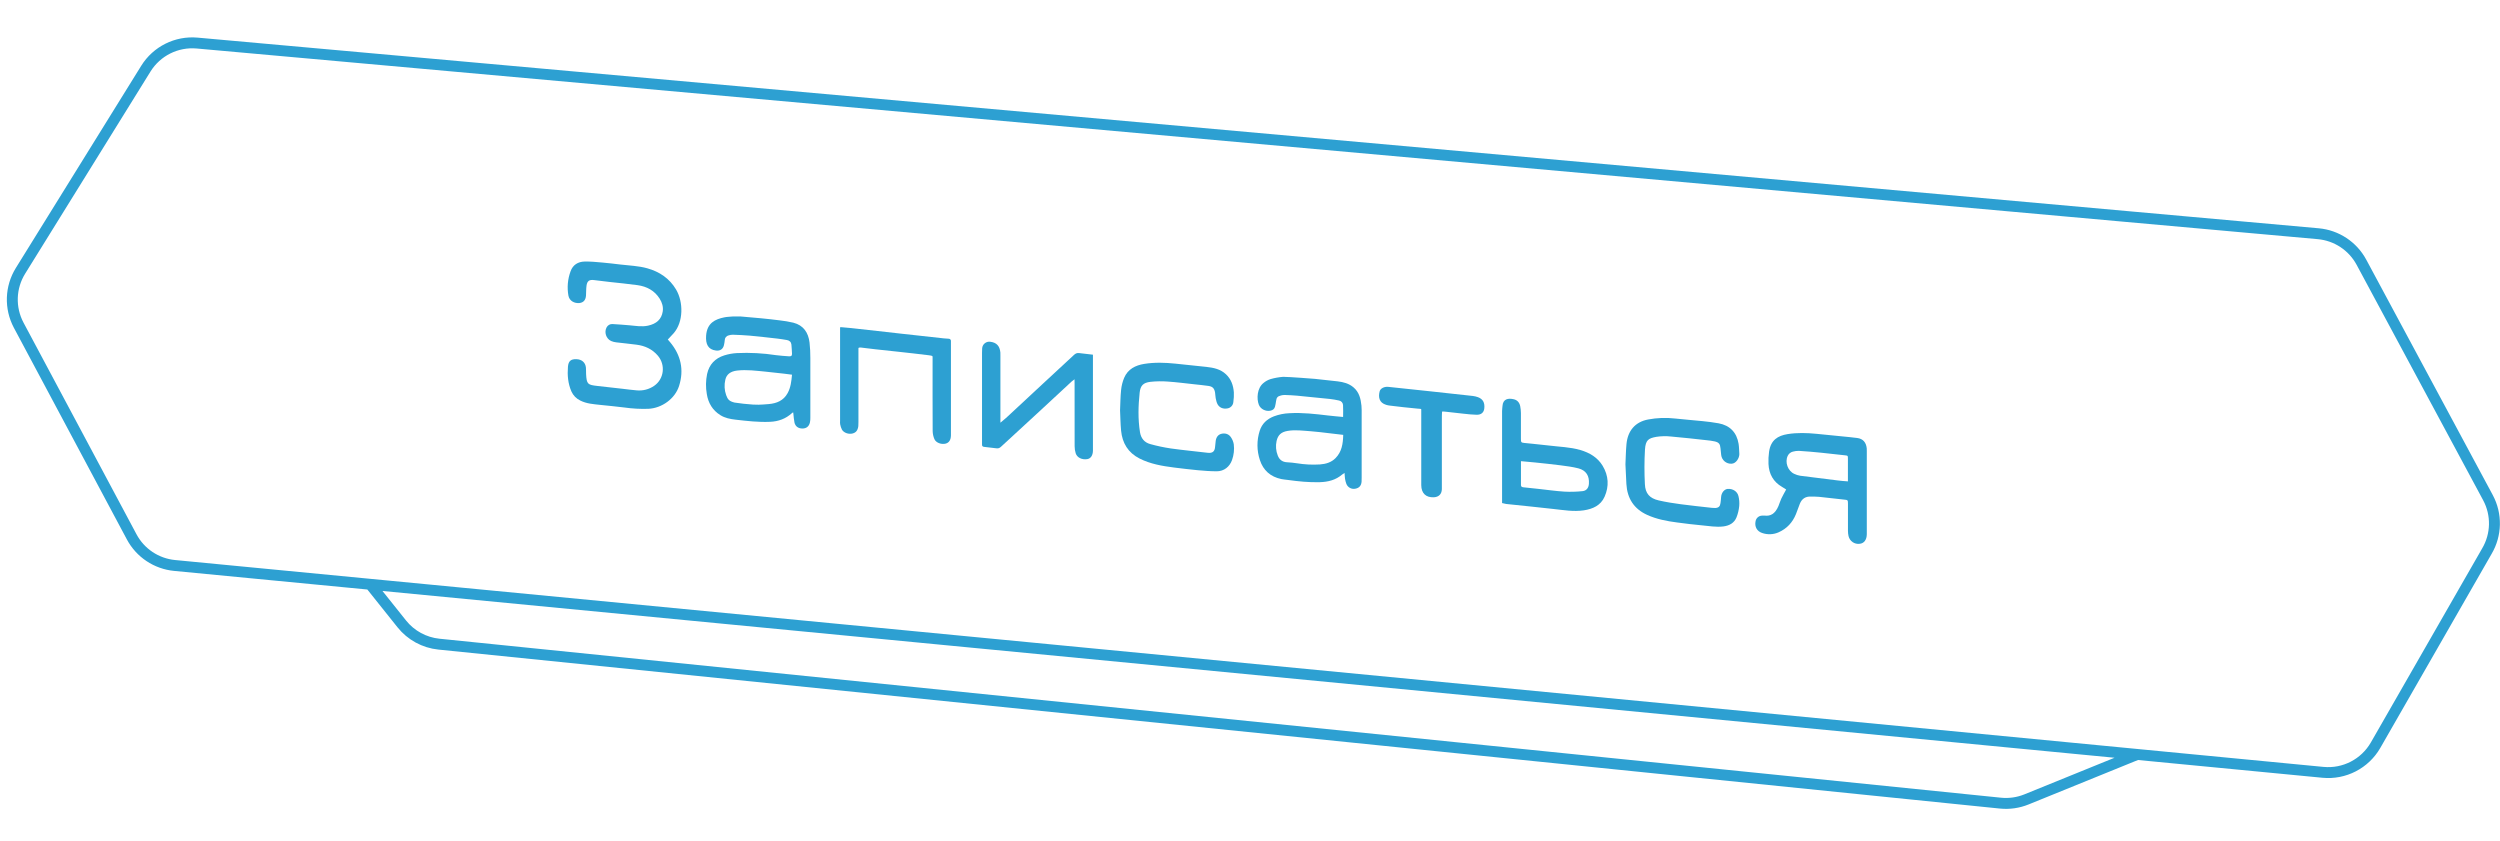 <svg width="229" height="77" viewBox="0 0 229 77" fill="none" xmlns="http://www.w3.org/2000/svg">
<path d="M195.766 69.107L185.628 73.225C184.872 73.532 184.052 73.65 183.24 73.567L40.204 59.004C38.867 58.867 37.642 58.199 36.803 57.149L33.907 53.522M195.766 69.107L212.788 70.746C214.743 70.934 216.627 69.96 217.604 68.257L227.797 50.488C228.686 48.982 228.723 47.121 227.895 45.581L216.308 24.022C215.512 22.541 214.025 21.56 212.351 21.409L194.789 19.831L32.834 5.273L18.057 3.945C16.174 3.776 14.357 4.683 13.36 6.29L1.878 24.805C0.94 26.317 0.877 28.213 1.71 29.784L12.062 49.175C12.851 50.653 14.327 51.637 15.994 51.797L33.907 53.522M195.766 69.107L33.907 53.522" stroke="#2DA0D2"/>
<path d="M61.17 31.102C61.229 31.172 61.306 31.254 61.38 31.341C62.37 32.53 62.674 33.879 62.201 35.358C61.827 36.528 60.627 37.385 59.397 37.447C58.664 37.472 57.93 37.432 57.204 37.328C56.467 37.232 55.725 37.169 54.986 37.089C54.362 37.019 53.733 36.984 53.156 36.691C52.794 36.519 52.505 36.223 52.341 35.857C52.027 35.137 51.961 34.369 52.023 33.599C52.066 33.063 52.303 32.886 52.792 32.9C53.282 32.913 53.623 33.196 53.67 33.669C53.69 33.865 53.675 34.065 53.686 34.263C53.738 35.196 53.829 35.253 54.725 35.354C55.487 35.437 56.249 35.525 57.011 35.611C57.45 35.661 57.888 35.724 58.328 35.758C58.891 35.81 59.454 35.664 59.919 35.343C60.833 34.714 60.982 33.421 60.256 32.576C59.742 31.977 59.08 31.675 58.317 31.575C57.694 31.492 57.069 31.435 56.446 31.359C56.285 31.342 56.127 31.3 55.977 31.236C55.517 31.026 55.324 30.423 55.567 29.984C55.619 29.885 55.7 29.803 55.798 29.75C55.897 29.696 56.009 29.673 56.12 29.684C56.631 29.712 57.141 29.754 57.65 29.796C58.216 29.845 58.776 29.954 59.35 29.832C60.131 29.666 60.599 29.247 60.707 28.525C60.77 28.106 60.647 27.713 60.427 27.361C59.962 26.62 59.252 26.242 58.412 26.122C57.572 26.002 56.7 25.925 55.844 25.828C55.37 25.774 54.897 25.72 54.425 25.657C53.991 25.598 53.786 25.727 53.726 26.163C53.683 26.46 53.698 26.766 53.678 27.067C53.651 27.477 53.452 27.718 53.071 27.758C52.627 27.802 52.16 27.571 52.068 27.086C51.933 26.337 52 25.567 52.263 24.853C52.47 24.259 52.948 23.97 53.554 23.957C54.099 23.946 54.645 24.003 55.189 24.05C55.733 24.096 56.276 24.166 56.818 24.229C57.648 24.33 58.489 24.348 59.301 24.579C60.419 24.895 61.325 25.503 61.928 26.52C62.61 27.671 62.61 29.499 61.703 30.53C61.535 30.718 61.359 30.899 61.17 31.102Z" fill="#2DA0D2"/>
<path d="M72.539 37.845C71.973 38.361 71.301 38.605 70.54 38.638C69.478 38.686 68.428 38.563 67.377 38.442C66.883 38.385 66.411 38.293 65.987 38.029C65.268 37.58 64.872 36.913 64.744 36.094C64.637 35.486 64.646 34.863 64.77 34.258C64.965 33.378 65.505 32.816 66.345 32.553C66.721 32.435 67.111 32.365 67.505 32.343C68.703 32.287 69.902 32.351 71.087 32.533C71.477 32.591 71.874 32.603 72.268 32.638C72.455 32.656 72.559 32.598 72.548 32.391C72.528 32.112 72.525 31.835 72.493 31.559C72.466 31.326 72.313 31.186 72.081 31.147C71.794 31.1 71.508 31.049 71.22 31.017C70.381 30.922 69.535 30.824 68.691 30.746C68.17 30.698 67.647 30.681 67.124 30.661C66.997 30.662 66.87 30.682 66.748 30.72C66.65 30.74 66.561 30.792 66.496 30.868C66.431 30.944 66.394 31.04 66.39 31.14C66.376 31.302 66.35 31.463 66.312 31.621C66.223 31.986 65.962 32.157 65.585 32.11C64.857 32.022 64.626 31.516 64.68 30.749C64.762 29.572 65.528 29.238 66.34 29.071C66.588 29.018 66.847 29.016 67.101 28.991H67.241H67.731H67.87C68.484 29.045 69.097 29.094 69.709 29.154C70.275 29.21 70.841 29.269 71.405 29.343C71.832 29.389 72.255 29.462 72.673 29.559C73.602 29.798 74.044 30.468 74.154 31.377C74.206 31.85 74.231 32.326 74.228 32.803C74.236 34.62 74.232 36.435 74.228 38.251C74.232 38.402 74.219 38.553 74.189 38.7C74.102 39.07 73.856 39.256 73.49 39.252C73.124 39.249 72.852 39.056 72.774 38.707C72.726 38.433 72.692 38.157 72.671 37.88C72.664 37.841 72.657 37.803 72.65 37.764L72.539 37.845ZM72.548 34.321C72.273 34.286 72.046 34.251 71.816 34.228C71.262 34.166 70.709 34.099 70.153 34.046C69.275 33.963 68.398 33.841 67.512 33.944C66.936 34.014 66.55 34.278 66.44 34.783C66.328 35.25 66.355 35.74 66.516 36.193C66.656 36.579 66.782 36.749 67.279 36.874C68.148 36.998 68.273 36.998 68.273 36.998C69.391 37.122 69.693 37.066 70.413 37.014C71.136 36.952 71.773 36.701 72.147 36.009C72.429 35.494 72.492 34.934 72.548 34.321Z" fill="#2DA0D2"/>
<path d="M123.16 43.32C123.053 43.39 122.991 43.424 122.94 43.468C122.353 43.97 121.658 44.145 120.903 44.167C119.911 44.197 118.93 44.097 117.949 43.961C117.754 43.934 117.556 43.922 117.363 43.881C116.381 43.672 115.711 43.088 115.405 42.138C115.116 41.27 115.11 40.332 115.389 39.461C115.598 38.802 116.057 38.385 116.685 38.138C117.143 37.966 117.625 37.869 118.114 37.85C119.302 37.78 120.478 37.92 121.654 38.059C122.101 38.114 122.55 38.148 123.028 38.194C123.028 37.813 123.045 37.455 123.022 37.099C123.016 36.998 122.975 36.903 122.907 36.827C122.839 36.752 122.747 36.703 122.647 36.686C122.376 36.625 122.102 36.578 121.825 36.546C120.82 36.44 119.814 36.339 118.808 36.244C118.438 36.209 118.066 36.195 117.695 36.181C117.578 36.178 117.462 36.191 117.35 36.221C117.019 36.304 116.93 36.411 116.886 36.746C116.864 36.919 116.831 37.089 116.788 37.258C116.731 37.471 116.578 37.577 116.362 37.62C115.938 37.708 115.46 37.469 115.308 37.071C115.098 36.523 115.141 35.551 115.74 35.077C115.928 34.92 116.144 34.802 116.376 34.727C116.755 34.618 117.144 34.548 117.537 34.517C118.114 34.517 120.455 34.705 120.455 34.705C120.455 34.705 121.843 34.848 122.534 34.933C123.058 34.997 123.561 35.126 123.98 35.481C124.502 35.923 124.645 36.53 124.71 37.163C124.73 37.43 124.735 37.698 124.728 37.966C124.728 39.888 124.728 41.809 124.728 43.731C124.728 43.859 124.728 43.988 124.721 44.115C124.695 44.483 124.502 44.702 124.153 44.764C123.986 44.8 123.812 44.776 123.661 44.696C123.51 44.616 123.392 44.485 123.328 44.327C123.271 44.174 123.229 44.016 123.204 43.855C123.179 43.698 123.179 43.535 123.16 43.32ZM123.041 39.834C122.577 39.779 122.163 39.729 121.75 39.683C121.185 39.62 120.621 39.538 120.054 39.501C119.349 39.455 118.644 39.349 117.934 39.473C117.362 39.574 117.065 39.834 116.935 40.394C116.836 40.84 116.874 41.306 117.044 41.73C117.188 42.107 117.47 42.324 117.893 42.344C118.195 42.359 118.495 42.39 118.794 42.436C119.494 42.551 120.206 42.587 120.914 42.542C121.443 42.502 121.944 42.361 122.336 41.963C122.91 41.381 123.019 40.65 123.039 39.834H123.041Z" fill="#2DA0D2"/>
<path d="M165.904 45.487C165.402 45.458 165.052 45.675 164.866 46.143C164.743 46.456 164.637 46.777 164.511 47.089C164.2 47.858 163.676 48.426 162.914 48.762C162.44 48.971 161.904 48.992 161.414 48.822C160.933 48.665 160.708 48.24 160.81 47.747C160.834 47.608 160.904 47.481 161.009 47.387C161.115 47.293 161.249 47.239 161.39 47.232C161.471 47.222 161.553 47.221 161.635 47.228C162.174 47.298 162.601 47.071 162.906 46.355C163.002 46.13 163.066 45.892 163.169 45.671C163.297 45.4 163.449 45.141 163.614 44.837C163.499 44.767 163.378 44.684 163.251 44.611C162.434 44.14 162.033 43.416 161.993 42.49C161.977 42.119 161.995 41.747 162.047 41.379C162.205 40.297 162.853 39.911 163.747 39.764C164.624 39.624 165.508 39.651 166.391 39.738C167.166 39.814 167.94 39.891 168.714 39.969C169.188 40.017 169.663 40.058 170.135 40.122C170.649 40.192 170.939 40.523 170.994 41.071C171 41.164 171.002 41.258 170.999 41.351V48.932C170.994 49.446 170.752 49.771 170.343 49.813C170.115 49.842 169.885 49.786 169.697 49.655C169.509 49.524 169.376 49.327 169.325 49.103C169.291 48.944 169.273 48.782 169.273 48.62C169.268 47.794 169.273 46.966 169.273 46.139C169.273 45.8 169.255 45.797 168.923 45.764C168.161 45.685 167.4 45.594 166.638 45.511C166.487 45.495 166.336 45.494 166.185 45.487H165.904ZM169.269 44.094C169.269 43.36 169.269 42.686 169.269 42.014C169.269 41.734 169.262 41.734 168.978 41.704C168.262 41.627 167.547 41.539 166.831 41.47C166.148 41.4 165.466 41.343 164.782 41.299C164.596 41.295 164.411 41.319 164.232 41.369C164.129 41.392 164.033 41.439 163.951 41.505C163.869 41.572 163.803 41.656 163.758 41.752C163.473 42.335 163.766 43.146 164.361 43.409C164.529 43.49 164.708 43.547 164.892 43.577C166.031 43.728 167.173 43.868 168.314 44.006C168.61 44.048 168.911 44.066 169.269 44.094Z" fill="#2DA0D2"/>
<path d="M98.426 34.742C98.287 34.849 98.222 34.892 98.164 34.945C97.114 35.917 96.064 36.89 95.014 37.864C93.911 38.883 92.802 39.892 91.7 40.915C91.579 41.026 91.463 41.09 91.296 41.068C90.917 41.018 90.535 40.972 90.154 40.935C90.007 40.921 89.944 40.855 89.953 40.712C89.953 40.642 89.953 40.572 89.953 40.502C89.953 37.776 89.953 35.049 89.953 32.322C89.949 32.181 89.953 32.041 89.966 31.902C89.972 31.811 89.998 31.723 90.04 31.643C90.083 31.563 90.142 31.492 90.214 31.437C90.285 31.381 90.368 31.34 90.456 31.318C90.544 31.296 90.635 31.292 90.725 31.308C91.284 31.378 91.577 31.691 91.634 32.286C91.643 32.391 91.638 32.496 91.638 32.601V38.719C91.879 38.513 92.074 38.359 92.256 38.191C93.358 37.17 94.458 36.148 95.556 35.124C96.495 34.254 97.439 33.388 98.374 32.513C98.514 32.382 98.654 32.317 98.84 32.341C99.252 32.393 99.665 32.438 100.113 32.489V41.081C100.113 41.151 100.113 41.221 100.113 41.291C100.102 41.722 99.909 42.005 99.593 42.056C99.111 42.134 98.66 41.92 98.533 41.519C98.468 41.309 98.436 41.089 98.436 40.869C98.429 38.981 98.432 37.093 98.432 35.205L98.426 34.742Z" fill="#2DA0D2"/>
<path d="M102.597 37.587C102.626 36.946 102.628 36.329 102.693 35.716C102.732 35.335 102.826 34.962 102.973 34.608C103.311 33.812 104.003 33.463 104.81 33.333C105.758 33.179 106.712 33.212 107.664 33.309C108.616 33.407 109.56 33.502 110.508 33.608C111.161 33.681 111.794 33.807 112.301 34.286C112.781 34.738 112.972 35.313 113.021 35.941C113.033 36.231 113.018 36.522 112.976 36.809C112.968 36.963 112.904 37.109 112.797 37.221C112.691 37.332 112.547 37.402 112.394 37.417C112.052 37.468 111.731 37.362 111.543 37.056C111.438 36.885 111.403 36.669 111.357 36.469C111.32 36.3 111.331 36.119 111.299 35.951C111.229 35.562 111.065 35.402 110.682 35.349C110.267 35.291 109.851 35.248 109.435 35.204C108.614 35.116 107.795 35.008 106.973 34.952C106.44 34.91 105.904 34.919 105.372 34.977C104.721 35.057 104.463 35.313 104.393 35.967C104.264 37.171 104.231 38.38 104.422 39.584C104.512 40.149 104.827 40.534 105.368 40.679C105.982 40.85 106.606 40.982 107.237 41.077C108.364 41.235 109.498 41.341 110.629 41.476C111.057 41.527 111.272 41.36 111.301 40.935C111.314 40.749 111.332 40.564 111.359 40.38C111.41 40.038 111.587 39.786 111.939 39.723C112.272 39.663 112.574 39.774 112.759 40.061C112.89 40.252 112.977 40.469 113.014 40.698C113.075 41.185 113.019 41.68 112.853 42.142C112.632 42.758 112.119 43.168 111.461 43.17C110.88 43.17 110.299 43.125 109.721 43.072C108.992 43.002 108.265 42.916 107.539 42.825C106.451 42.685 105.377 42.505 104.382 42C103.334 41.466 102.801 40.589 102.692 39.445C102.633 38.82 102.627 38.191 102.597 37.587Z" fill="#2DA0D2"/>
<path d="M148.89 42.535C148.92 41.924 148.927 41.295 148.986 40.67C149.101 39.472 149.769 38.65 150.972 38.424C151.785 38.271 152.616 38.242 153.437 38.336C154.269 38.43 155.104 38.487 155.937 38.574C156.433 38.626 156.93 38.683 157.421 38.774C158.463 38.967 159.085 39.613 159.256 40.658C159.305 40.966 159.3 41.282 159.324 41.594C159.324 41.967 159.022 42.46 158.617 42.476C158.387 42.491 158.16 42.417 157.983 42.271C157.806 42.124 157.691 41.916 157.662 41.687C157.631 41.477 157.615 41.268 157.597 41.062C157.564 40.673 157.453 40.522 157.068 40.433C156.818 40.38 156.565 40.342 156.311 40.321C155.225 40.203 154.143 40.076 153.051 39.984C152.61 39.937 152.166 39.946 151.728 40.013C151.002 40.144 150.739 40.298 150.679 41.178C150.618 42.234 150.616 43.293 150.672 44.35C150.709 45.203 151.108 45.648 151.941 45.839C152.608 45.992 153.287 46.099 153.969 46.189C154.913 46.316 155.862 46.411 156.809 46.518C156.912 46.531 157.017 46.536 157.122 46.532C157.425 46.515 157.56 46.385 157.597 46.081C157.618 45.908 157.643 45.731 157.65 45.56C157.669 45.128 157.956 44.804 158.265 44.783C158.718 44.754 159.141 45.005 159.244 45.449C159.316 45.742 159.34 46.045 159.314 46.346C159.28 46.704 159.196 47.055 159.064 47.389C158.854 47.908 158.413 48.15 157.864 48.221C157.198 48.305 156.543 48.18 155.886 48.121C155.134 48.056 154.384 47.957 153.635 47.86C152.687 47.737 151.747 47.56 150.872 47.161C149.665 46.608 149.054 45.649 148.977 44.335C148.94 43.739 148.918 43.147 148.89 42.535Z" fill="#2DA0D2"/>
<path d="M137.59 46.08V45.668C137.59 43 137.59 40.333 137.59 37.665C137.59 37.503 137.617 37.342 137.629 37.18C137.673 36.55 138.142 36.443 138.677 36.576C139.001 36.656 139.191 36.892 139.253 37.214C139.293 37.419 139.314 37.628 139.316 37.837C139.323 38.617 139.316 39.398 139.316 40.179C139.316 40.517 139.333 40.544 139.651 40.578C140.39 40.659 141.132 40.718 141.869 40.809C142.836 40.931 143.82 40.946 144.764 41.223C145.603 41.47 146.336 41.897 146.799 42.661C147.348 43.57 147.406 44.545 146.977 45.506C146.622 46.301 145.905 46.621 145.077 46.747C144.141 46.887 143.222 46.721 142.3 46.623C141.595 46.549 140.891 46.468 140.186 46.394C139.447 46.316 138.707 46.244 137.968 46.164C137.84 46.142 137.714 46.114 137.59 46.08ZM139.32 42.243C139.32 43.024 139.32 43.731 139.32 44.438C139.32 44.591 139.43 44.625 139.556 44.638C140.017 44.685 140.479 44.733 140.941 44.784C141.725 44.869 142.507 44.984 143.294 45.033C143.849 45.063 144.406 45.048 144.959 44.989C145.329 44.952 145.519 44.682 145.544 44.315C145.598 43.59 145.285 43.085 144.581 42.901C144.045 42.762 143.488 42.695 142.936 42.622C142.167 42.522 141.392 42.446 140.619 42.363C140.207 42.322 139.794 42.287 139.32 42.243Z" fill="#2DA0D2"/>
<path d="M76.951 30.015C76.951 29.95 77.045 29.968 77.092 29.972C77.417 30.001 77.708 30.024 77.999 30.055C78.795 30.141 79.591 30.229 80.387 30.32C81.114 30.401 81.841 30.485 82.569 30.567C83.076 30.623 83.584 30.677 84.093 30.734C84.878 30.82 85.663 30.907 86.448 30.994C86.598 31.01 86.75 31.013 86.9 31.027C86.93 31.026 86.959 31.032 86.986 31.043C87.013 31.055 87.037 31.072 87.057 31.094C87.077 31.116 87.091 31.142 87.1 31.17C87.109 31.198 87.111 31.228 87.106 31.257C87.106 31.327 87.106 31.396 87.106 31.466V39.678C87.106 39.748 87.106 39.818 87.106 39.888C87.095 40.308 86.927 40.559 86.611 40.638C86.23 40.735 85.731 40.555 85.591 40.222C85.491 39.989 85.437 39.738 85.432 39.484C85.42 37.386 85.425 35.288 85.425 33.191V32.946C85.425 32.83 85.43 32.751 85.425 32.697C85.425 32.611 85.425 32.586 85.052 32.538C84.131 32.42 83.206 32.324 82.283 32.22C81.579 32.141 80.874 32.068 80.169 31.992C79.776 31.95 79.508 31.904 79.115 31.866C79.013 31.855 78.633 31.772 78.633 31.905V32.285C78.633 34.405 78.633 36.526 78.633 38.648C78.638 38.776 78.635 38.905 78.623 39.032C78.571 39.431 78.404 39.633 78.076 39.712C77.73 39.796 77.293 39.648 77.122 39.355C77.044 39.2 76.989 39.035 76.959 38.865C76.945 38.761 76.942 38.656 76.951 38.551V30.015Z" fill="#2DA0D2"/>
<path d="M132.091 37.72C132.074 37.755 132.075 38.344 132.074 38.63C132.07 40.576 132.07 42.522 132.074 44.468C132.074 44.584 132.074 44.701 132.074 44.818C132.056 45.262 131.794 45.525 131.35 45.55C130.62 45.59 130.192 45.188 130.187 44.437C130.18 43.469 130.187 42.502 130.187 41.535C130.187 40.312 130.187 39.088 130.187 37.864C130.187 37.698 130.19 37.571 130.187 37.511C130.187 37.44 130.127 37.453 129.806 37.426C128.972 37.356 128.141 37.249 127.311 37.153C127.195 37.14 127.081 37.117 126.97 37.083C126.33 36.888 126.241 36.384 126.373 35.86C126.443 35.567 126.812 35.398 127.173 35.437C128.468 35.577 129.762 35.714 131.056 35.849C132.338 35.989 133.62 36.129 134.902 36.269C135.063 36.287 135.223 36.325 135.376 36.38C135.837 36.548 136.018 36.892 135.962 37.406C135.922 37.786 135.678 37.999 135.263 37.992C134.849 37.986 134.452 37.935 134.048 37.894C133.528 37.841 133.008 37.776 132.489 37.72C132.38 37.712 132.091 37.666 132.091 37.72Z" fill="#2DA0D2"/>
</svg>
